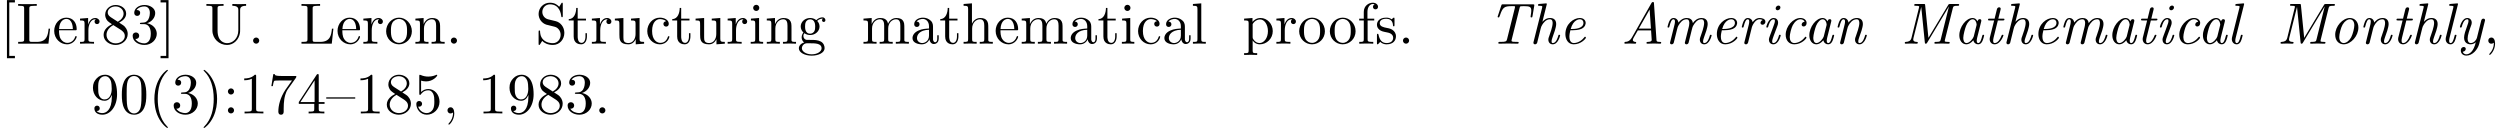 <?xml version='1.0' encoding='ISO-8859-1'?>
<!DOCTYPE svg PUBLIC "-//W3C//DTD SVG 1.1//EN" "http://www.w3.org/Graphics/SVG/1.1/DTD/svg11.dtd">
<!-- This file was generated by dvisvgm 1.2.2 (x86_64-apple-darwin10.8.0) -->
<!-- Sun May 18 13:57:50 2014 -->
<svg height='21.918pt' version='1.1' viewBox='-57.827 -61.862 428.398 21.918' width='428.398pt' xmlns='http://www.w3.org/2000/svg' xmlns:xlink='http://www.w3.org/1999/xlink'>
<defs>
<path d='M3.31 2.4C3.31 2.37 3.31 2.35 3.14 2.18C1.89 0.92 1.57 -0.97 1.57 -2.5C1.57 -4.24 1.95 -5.98 3.18 -7.23C3.31 -7.35 3.31 -7.37 3.31 -7.4C3.31 -7.47 3.27 -7.5 3.21 -7.5C3.11 -7.5 2.21 -6.82 1.62 -5.55C1.11 -4.45 0.99 -3.34 0.99 -2.5C0.99 -1.72 1.1 -0.51 1.65 0.62C2.25 1.85 3.11 2.5 3.21 2.5C3.27 2.5 3.31 2.47 3.31 2.4Z' id='g0-40'/>
<path d='M2.89 -2.5C2.89 -3.28 2.78 -4.49 2.23 -5.62C1.63 -6.85 0.77 -7.5 0.67 -7.5C0.61 -7.5 0.57 -7.46 0.57 -7.4C0.57 -7.37 0.57 -7.35 0.76 -7.17C1.74 -6.18 2.31 -4.59 2.31 -2.5C2.31 -0.79 1.94 0.97 0.7 2.23C0.57 2.35 0.57 2.37 0.57 2.4C0.57 2.46 0.61 2.5 0.67 2.5C0.77 2.5 1.67 1.82 2.26 0.55C2.77 -0.55 2.89 -1.66 2.89 -2.5Z' id='g0-41'/>
<path d='M2.03 -0.01C2.03 -0.65 1.79 -1.06 1.39 -1.06C1.04 -1.06 0.86 -0.79 0.86 -0.53S1.03 0 1.39 0C1.55 0 1.67 -0.06 1.77 -0.14L1.79 -0.16C1.8 -0.16 1.81 -0.15 1.81 -0.01C1.81 0.63 1.53 1.24 1.09 1.71C1.03 1.77 1.02 1.78 1.02 1.82C1.02 1.89 1.07 1.93 1.12 1.93C1.24 1.93 2.03 1.14 2.03 -0.01Z' id='g0-44'/>
<path d='M1.92 -0.53C1.92 -0.82 1.68 -1.06 1.39 -1.06S0.86 -0.82 0.86 -0.53S1.1 0 1.39 0S1.92 -0.24 1.92 -0.53Z' id='g0-46'/>
<path d='M4.6 -3.2C4.6 -4 4.55 -4.8 4.2 -5.54C3.74 -6.5 2.92 -6.66 2.5 -6.66C1.9 -6.66 1.17 -6.4 0.76 -5.47C0.44 -4.78 0.39 -4 0.39 -3.2C0.39 -2.45 0.43 -1.55 0.84 -0.79C1.27 0.02 2 0.22 2.49 0.22C3.03 0.22 3.79 0.01 4.23 -0.94C4.55 -1.63 4.6 -2.41 4.6 -3.2ZM2.49 0C2.1 0 1.51 -0.25 1.33 -1.21C1.22 -1.81 1.22 -2.73 1.22 -3.32C1.22 -3.96 1.22 -4.62 1.3 -5.16C1.49 -6.35 2.24 -6.44 2.49 -6.44C2.82 -6.44 3.48 -6.26 3.67 -5.27C3.77 -4.71 3.77 -3.95 3.77 -3.32C3.77 -2.57 3.77 -1.89 3.66 -1.25C3.51 -0.3 2.94 0 2.49 0Z' id='g0-48'/>
<path d='M2.94 -6.4C2.94 -6.64 2.94 -6.66 2.71 -6.66C2.09 -6.02 1.21 -6.02 0.89 -6.02V-5.71C1.09 -5.71 1.68 -5.71 2.2 -5.97V-0.79C2.2 -0.43 2.17 -0.31 1.27 -0.31H0.95V0C1.3 -0.03 2.17 -0.03 2.57 -0.03S3.84 -0.03 4.19 0V-0.31H3.87C2.97 -0.31 2.94 -0.42 2.94 -0.79V-6.4Z' id='g0-49'/>
<path d='M2.9 -3.52C3.72 -3.79 4.3 -4.49 4.3 -5.28C4.3 -6.1 3.42 -6.66 2.46 -6.66C1.45 -6.66 0.69 -6.06 0.69 -5.3C0.69 -4.97 0.91 -4.78 1.2 -4.78C1.51 -4.78 1.71 -5 1.71 -5.29C1.71 -5.79 1.24 -5.79 1.09 -5.79C1.4 -6.28 2.06 -6.41 2.42 -6.41C2.83 -6.41 3.38 -6.19 3.38 -5.29C3.38 -5.17 3.36 -4.59 3.1 -4.15C2.8 -3.67 2.46 -3.64 2.21 -3.63C2.13 -3.62 1.89 -3.6 1.82 -3.6C1.74 -3.59 1.67 -3.58 1.67 -3.48C1.67 -3.37 1.74 -3.37 1.91 -3.37H2.35C3.17 -3.37 3.54 -2.69 3.54 -1.71C3.54 -0.35 2.85 -0.06 2.41 -0.06C1.98 -0.06 1.23 -0.23 0.88 -0.82C1.23 -0.77 1.54 -0.99 1.54 -1.37C1.54 -1.73 1.27 -1.93 0.98 -1.93C0.74 -1.93 0.42 -1.79 0.42 -1.35C0.42 -0.44 1.35 0.22 2.44 0.22C3.66 0.22 4.57 -0.69 4.57 -1.71C4.57 -2.53 3.94 -3.31 2.9 -3.52Z' id='g0-51'/>
<path d='M2.94 -1.65V-0.78C2.94 -0.42 2.92 -0.31 2.18 -0.31H1.97V0C2.38 -0.03 2.9 -0.03 3.32 -0.03S4.27 -0.03 4.68 0V-0.31H4.47C3.73 -0.31 3.71 -0.42 3.71 -0.78V-1.65H4.71V-1.96H3.71V-6.51C3.71 -6.71 3.71 -6.77 3.55 -6.77C3.46 -6.77 3.43 -6.77 3.35 -6.65L0.28 -1.96V-1.65H2.94ZM3 -1.96H0.56L3 -5.69V-1.96Z' id='g0-52'/>
<path d='M4.49 -2.01C4.49 -3.2 3.67 -4.2 2.59 -4.2C2.11 -4.2 1.68 -4.04 1.32 -3.69V-5.64C1.52 -5.58 1.85 -5.51 2.17 -5.51C3.4 -5.51 4.1 -6.42 4.1 -6.55C4.1 -6.61 4.07 -6.66 4 -6.66C3.99 -6.66 3.97 -6.66 3.92 -6.63C3.72 -6.54 3.23 -6.34 2.56 -6.34C2.16 -6.34 1.7 -6.41 1.23 -6.62C1.15 -6.65 1.13 -6.65 1.11 -6.65C1.01 -6.65 1.01 -6.57 1.01 -6.41V-3.45C1.01 -3.27 1.01 -3.19 1.15 -3.19C1.22 -3.19 1.24 -3.22 1.28 -3.28C1.39 -3.44 1.76 -3.98 2.57 -3.98C3.09 -3.98 3.34 -3.52 3.42 -3.34C3.58 -2.97 3.6 -2.58 3.6 -2.08C3.6 -1.73 3.6 -1.13 3.36 -0.71C3.12 -0.32 2.75 -0.06 2.29 -0.06C1.56 -0.06 0.99 -0.59 0.82 -1.18C0.85 -1.17 0.88 -1.16 0.99 -1.16C1.32 -1.16 1.49 -1.41 1.49 -1.65S1.32 -2.14 0.99 -2.14C0.85 -2.14 0.5 -2.07 0.5 -1.61C0.5 -0.75 1.19 0.22 2.31 0.22C3.47 0.22 4.49 -0.74 4.49 -2.01Z' id='g0-53'/>
<path d='M4.76 -6.09C4.85 -6.21 4.85 -6.23 4.85 -6.44H2.42C1.2 -6.44 1.18 -6.57 1.14 -6.76H0.89L0.56 -4.7H0.81C0.84 -4.86 0.93 -5.49 1.06 -5.61C1.13 -5.67 1.91 -5.67 2.04 -5.67H4.11C4 -5.51 3.21 -4.42 2.99 -4.09C2.09 -2.74 1.76 -1.35 1.76 -0.33C1.76 -0.23 1.76 0.22 2.22 0.22S2.68 -0.23 2.68 -0.33V-0.84C2.68 -1.39 2.71 -1.94 2.79 -2.48C2.83 -2.71 2.97 -3.57 3.41 -4.19L4.76 -6.09Z' id='g0-55'/>
<path d='M1.63 -4.57C1.17 -4.87 1.13 -5.21 1.13 -5.38C1.13 -5.99 1.78 -6.41 2.49 -6.41C3.22 -6.41 3.86 -5.89 3.86 -5.17C3.86 -4.6 3.47 -4.12 2.87 -3.77L1.63 -4.57ZM3.09 -3.62C3.81 -3.99 4.3 -4.51 4.3 -5.17C4.3 -6.09 3.41 -6.66 2.5 -6.66C1.5 -6.66 0.69 -5.92 0.69 -4.99C0.69 -4.81 0.71 -4.36 1.13 -3.89C1.24 -3.77 1.61 -3.52 1.86 -3.35C1.28 -3.06 0.42 -2.5 0.42 -1.51C0.42 -0.45 1.44 0.22 2.49 0.22C3.62 0.22 4.57 -0.61 4.57 -1.68C4.57 -2.04 4.46 -2.49 4.08 -2.91C3.89 -3.12 3.73 -3.22 3.09 -3.62ZM2.09 -3.2L3.32 -2.42C3.6 -2.23 4.07 -1.93 4.07 -1.32C4.07 -0.58 3.32 -0.06 2.5 -0.06C1.64 -0.06 0.92 -0.68 0.92 -1.51C0.92 -2.09 1.24 -2.73 2.09 -3.2Z' id='g0-56'/>
<path d='M3.67 -3.18V-2.86C3.67 -0.52 2.63 -0.06 2.05 -0.06C1.88 -0.06 1.34 -0.08 1.07 -0.42C1.51 -0.42 1.59 -0.71 1.59 -0.88C1.59 -1.19 1.35 -1.34 1.13 -1.34C0.97 -1.34 0.67 -1.25 0.67 -0.86C0.67 -0.19 1.21 0.22 2.06 0.22C3.35 0.22 4.57 -1.14 4.57 -3.29C4.57 -5.98 3.42 -6.66 2.53 -6.66C1.98 -6.66 1.49 -6.48 1.06 -6.03C0.65 -5.58 0.42 -5.16 0.42 -4.41C0.42 -3.16 1.3 -2.18 2.42 -2.18C3.03 -2.18 3.44 -2.6 3.67 -3.18ZM2.43 -2.41C2.27 -2.41 1.81 -2.41 1.5 -3.04C1.32 -3.41 1.32 -3.91 1.32 -4.4C1.32 -4.94 1.32 -5.41 1.53 -5.78C1.8 -6.28 2.18 -6.41 2.53 -6.41C2.99 -6.41 3.32 -6.07 3.49 -5.62C3.61 -5.3 3.65 -4.67 3.65 -4.21C3.65 -3.38 3.31 -2.41 2.43 -2.41Z' id='g0-57'/>
<path d='M1.92 -3.78C1.92 -4.07 1.68 -4.31 1.39 -4.31S0.86 -4.07 0.86 -3.78S1.1 -3.25 1.39 -3.25S1.92 -3.49 1.92 -3.78ZM1.92 -0.53C1.92 -0.82 1.68 -1.06 1.39 -1.06S0.86 -0.82 0.86 -0.53S1.1 0 1.39 0S1.92 -0.24 1.92 -0.53Z' id='g0-58'/>
<path d='M5.82 -2.58H5.57C5.46 -1.56 5.32 -0.31 3.56 -0.31H2.74C2.27 -0.31 2.25 -0.38 2.25 -0.71V-6.04C2.25 -6.38 2.25 -6.52 3.2 -6.52H3.53V-6.83C3.17 -6.8 2.26 -6.8 1.85 -6.8C1.46 -6.8 0.68 -6.8 0.33 -6.83V-6.52H0.57C1.34 -6.52 1.36 -6.41 1.36 -6.05V-0.78C1.36 -0.42 1.34 -0.31 0.57 -0.31H0.33V0H5.54L5.82 -2.58Z' id='g0-76'/>
<path d='M3.49 -3.88L2.21 -4.19C1.59 -4.34 1.2 -4.88 1.2 -5.46C1.2 -6.16 1.74 -6.77 2.52 -6.77C4.19 -6.77 4.41 -5.13 4.47 -4.68C4.48 -4.62 4.48 -4.56 4.59 -4.56C4.72 -4.56 4.72 -4.61 4.72 -4.8V-6.81C4.72 -6.98 4.72 -7.05 4.61 -7.05C4.54 -7.05 4.53 -7.04 4.46 -6.92L4.11 -6.35C3.81 -6.64 3.4 -7.05 2.51 -7.05C1.4 -7.05 0.56 -6.17 0.56 -5.11C0.56 -4.28 1.09 -3.55 1.87 -3.28C1.98 -3.24 2.49 -3.12 3.19 -2.95C3.46 -2.88 3.76 -2.81 4.04 -2.44C4.25 -2.18 4.35 -1.85 4.35 -1.52C4.35 -0.81 3.85 -0.09 3.01 -0.09C2.72 -0.09 1.96 -0.14 1.43 -0.63C0.85 -1.17 0.82 -1.81 0.81 -2.17C0.8 -2.27 0.72 -2.27 0.69 -2.27C0.56 -2.27 0.56 -2.2 0.56 -2.02V-0.02C0.56 0.15 0.56 0.22 0.67 0.22C0.74 0.22 0.75 0.2 0.82 0.09C0.82 0.08 0.85 0.05 1.18 -0.48C1.49 -0.14 2.13 0.22 3.02 0.22C4.19 0.22 4.99 -0.76 4.99 -1.86C4.99 -2.86 4.33 -3.68 3.49 -3.88Z' id='g0-83'/>
<path d='M5.82 -2.31C5.82 -0.89 4.85 -0.09 3.9 -0.09C3.43 -0.09 2.25 -0.34 2.25 -2.24V-6.05C2.25 -6.41 2.27 -6.52 3.04 -6.52H3.28V-6.83C2.93 -6.8 2.19 -6.8 1.81 -6.8S0.68 -6.8 0.33 -6.83V-6.52H0.57C1.34 -6.52 1.36 -6.41 1.36 -6.05V-2.28C1.36 -0.87 2.52 0.22 3.88 0.22C5.03 0.22 5.93 -0.71 6.1 -1.85C6.13 -2.05 6.13 -2.14 6.13 -2.54V-5.74C6.13 -6.07 6.13 -6.52 7.16 -6.52V-6.83C6.8 -6.82 6.32 -6.8 5.98 -6.8C5.63 -6.8 5.15 -6.82 4.79 -6.83V-6.52C5.82 -6.52 5.82 -6.05 5.82 -5.78V-2.31Z' id='g0-85'/>
<path d='M2.55 2.5V2.1H1.58V-7.1H2.55V-7.5H1.18V2.5H2.55Z' id='g0-91'/>
<path d='M1.59 -7.5H0.22V-7.1H1.19V2.1H0.22V2.5H1.59V-7.5Z' id='g0-93'/>
<path d='M3.33 -0.76C3.37 -0.36 3.64 0.06 4.11 0.06C4.32 0.06 4.93 -0.08 4.93 -0.89V-1.45H4.68V-0.89C4.68 -0.31 4.43 -0.25 4.32 -0.25C3.99 -0.25 3.95 -0.7 3.95 -0.75V-2.75C3.95 -3.17 3.95 -3.56 3.59 -3.93C3.2 -4.32 2.7 -4.48 2.22 -4.48C1.4 -4.48 0.71 -4.01 0.71 -3.35C0.71 -3.05 0.91 -2.88 1.17 -2.88C1.45 -2.88 1.63 -3.08 1.63 -3.34C1.63 -3.46 1.58 -3.79 1.12 -3.8C1.39 -4.15 1.88 -4.26 2.2 -4.26C2.69 -4.26 3.26 -3.87 3.26 -2.98V-2.61C2.75 -2.58 2.05 -2.55 1.42 -2.25C0.67 -1.91 0.42 -1.39 0.42 -0.95C0.42 -0.14 1.39 0.11 2.02 0.11C2.68 0.11 3.14 -0.29 3.33 -0.76ZM3.26 -2.4V-1.4C3.26 -0.45 2.54 -0.11 2.09 -0.11C1.6 -0.11 1.19 -0.46 1.19 -0.96C1.19 -1.51 1.61 -2.34 3.26 -2.4Z' id='g0-97'/>
<path d='M1.17 -2.18C1.17 -3.81 1.99 -4.23 2.52 -4.23C2.61 -4.23 3.24 -4.22 3.59 -3.86C3.18 -3.83 3.12 -3.53 3.12 -3.4C3.12 -3.14 3.3 -2.94 3.58 -2.94C3.84 -2.94 4.04 -3.11 4.04 -3.41C4.04 -4.09 3.28 -4.48 2.51 -4.48C1.26 -4.48 0.34 -3.4 0.34 -2.16C0.34 -0.88 1.33 0.11 2.49 0.11C3.83 0.11 4.15 -1.09 4.15 -1.19S4.05 -1.29 4.02 -1.29C3.93 -1.29 3.91 -1.25 3.89 -1.19C3.6 -0.26 2.95 -0.14 2.58 -0.14C2.05 -0.14 1.17 -0.57 1.17 -2.18Z' id='g0-99'/>
<path d='M1.12 -2.52C1.18 -4.01 2.02 -4.26 2.36 -4.26C3.39 -4.26 3.49 -2.91 3.49 -2.52H1.12ZM1.11 -2.31H3.9C4.12 -2.31 4.15 -2.31 4.15 -2.52C4.15 -3.51 3.61 -4.48 2.36 -4.48C1.2 -4.48 0.28 -3.45 0.28 -2.2C0.28 -0.86 1.33 0.11 2.48 0.11C3.7 0.11 4.15 -1 4.15 -1.19C4.15 -1.29 4.07 -1.31 4.02 -1.31C3.93 -1.31 3.91 -1.25 3.89 -1.17C3.54 -0.14 2.64 -0.14 2.54 -0.14C2.04 -0.14 1.64 -0.44 1.41 -0.81C1.11 -1.29 1.11 -1.95 1.11 -2.31Z' id='g0-101'/>
<path d='M1.75 -4.31V-5.47C1.75 -6.35 2.23 -6.83 2.67 -6.83C2.7 -6.83 2.85 -6.83 3 -6.76C2.88 -6.72 2.7 -6.59 2.7 -6.34C2.7 -6.11 2.86 -5.91 3.13 -5.91C3.42 -5.91 3.57 -6.11 3.57 -6.35C3.57 -6.72 3.2 -7.05 2.67 -7.05C1.97 -7.05 1.12 -6.52 1.12 -5.46V-4.31H0.33V-4H1.12V-0.76C1.12 -0.31 1.01 -0.31 0.34 -0.31V0C0.73 -0.01 1.2 -0.03 1.48 -0.03C1.88 -0.03 2.35 -0.03 2.75 0V-0.31H2.54C1.8 -0.31 1.78 -0.42 1.78 -0.78V-4H2.92V-4.31H1.75Z' id='g0-102'/>
<path d='M2.22 -1.72C1.35 -1.72 1.35 -2.72 1.35 -2.95C1.35 -3.22 1.36 -3.54 1.51 -3.79C1.59 -3.91 1.82 -4.19 2.22 -4.19C3.09 -4.19 3.09 -3.19 3.09 -2.96C3.09 -2.69 3.08 -2.37 2.93 -2.12C2.85 -2 2.62 -1.72 2.22 -1.72ZM1.06 -1.33C1.06 -1.37 1.06 -1.6 1.23 -1.8C1.62 -1.52 2.03 -1.49 2.22 -1.49C3.15 -1.49 3.84 -2.18 3.84 -2.95C3.84 -3.32 3.68 -3.69 3.43 -3.92C3.79 -4.26 4.15 -4.31 4.33 -4.31C4.35 -4.31 4.4 -4.31 4.43 -4.3C4.32 -4.26 4.27 -4.15 4.27 -4.03C4.27 -3.86 4.4 -3.74 4.56 -3.74C4.66 -3.74 4.85 -3.81 4.85 -4.04C4.85 -4.21 4.73 -4.53 4.34 -4.53C4.14 -4.53 3.7 -4.47 3.28 -4.06C2.86 -4.39 2.44 -4.42 2.22 -4.42C1.29 -4.42 0.6 -3.73 0.6 -2.96C0.6 -2.52 0.82 -2.14 1.07 -1.93C0.94 -1.78 0.76 -1.45 0.76 -1.1C0.76 -0.79 0.89 -0.41 1.2 -0.21C0.6 -0.04 0.28 0.39 0.28 0.79C0.28 1.51 1.27 2.06 2.49 2.06C3.67 2.06 4.71 1.55 4.71 0.77C4.71 0.42 4.57 -0.09 4.06 -0.37C3.53 -0.65 2.95 -0.65 2.34 -0.65C2.09 -0.65 1.66 -0.65 1.59 -0.66C1.27 -0.7 1.06 -1.01 1.06 -1.33ZM2.5 1.83C1.49 1.83 0.8 1.32 0.8 0.79C0.8 0.33 1.18 -0.04 1.62 -0.07H2.21C3.07 -0.07 4.19 -0.07 4.19 0.79C4.19 1.33 3.48 1.83 2.5 1.83Z' id='g0-103'/>
<path d='M1.1 -0.76C1.1 -0.31 0.99 -0.31 0.32 -0.31V0C0.67 -0.01 1.18 -0.03 1.45 -0.03C1.71 -0.03 2.23 -0.01 2.57 0V-0.31C1.9 -0.31 1.79 -0.31 1.79 -0.76V-2.6C1.79 -3.64 2.5 -4.2 3.14 -4.2C3.77 -4.2 3.88 -3.66 3.88 -3.09V-0.76C3.88 -0.31 3.77 -0.31 3.1 -0.31V0C3.45 -0.01 3.96 -0.03 4.23 -0.03C4.49 -0.03 5.01 -0.01 5.35 0V-0.31C4.83 -0.31 4.58 -0.31 4.57 -0.61V-2.52C4.57 -3.38 4.57 -3.69 4.26 -4.05C4.12 -4.22 3.79 -4.42 3.21 -4.42C2.37 -4.42 1.93 -3.82 1.76 -3.44V-6.94L0.32 -6.83V-6.52C1.02 -6.52 1.1 -6.45 1.1 -5.96V-0.76Z' id='g0-104'/>
<path d='M1.77 -4.42L0.37 -4.31V-4C1.02 -4 1.11 -3.94 1.11 -3.45V-0.76C1.11 -0.31 1 -0.31 0.33 -0.31V0C0.65 -0.01 1.19 -0.03 1.43 -0.03C1.78 -0.03 2.13 -0.01 2.47 0V-0.31C1.81 -0.31 1.77 -0.36 1.77 -0.75V-4.42ZM1.81 -6.16C1.81 -6.48 1.56 -6.69 1.28 -6.69C0.97 -6.69 0.75 -6.42 0.75 -6.16C0.75 -5.89 0.97 -5.63 1.28 -5.63C1.56 -5.63 1.81 -5.84 1.81 -6.16Z' id='g0-105'/>
<path d='M1.77 -6.94L0.33 -6.83V-6.52C1.03 -6.52 1.11 -6.45 1.11 -5.96V-0.76C1.11 -0.31 1 -0.31 0.33 -0.31V0C0.66 -0.01 1.19 -0.03 1.44 -0.03S2.18 -0.01 2.55 0V-0.31C1.88 -0.31 1.77 -0.31 1.77 -0.76V-6.94Z' id='g0-108'/>
<path d='M1.1 -3.44V-0.76C1.1 -0.31 0.99 -0.31 0.32 -0.31V0C0.67 -0.01 1.18 -0.03 1.45 -0.03C1.71 -0.03 2.23 -0.01 2.57 0V-0.31C1.9 -0.31 1.79 -0.31 1.79 -0.76V-2.6C1.79 -3.64 2.5 -4.2 3.14 -4.2C3.77 -4.2 3.88 -3.66 3.88 -3.09V-0.76C3.88 -0.31 3.77 -0.31 3.1 -0.31V0C3.45 -0.01 3.96 -0.03 4.23 -0.03C4.49 -0.03 5.01 -0.01 5.35 0V-0.31C4.68 -0.31 4.57 -0.31 4.57 -0.76V-2.6C4.57 -3.64 5.28 -4.2 5.92 -4.2C6.55 -4.2 6.66 -3.66 6.66 -3.09V-0.76C6.66 -0.31 6.55 -0.31 5.88 -0.31V0C6.23 -0.01 6.74 -0.03 7.01 -0.03C7.27 -0.03 7.79 -0.01 8.13 0V-0.31C7.61 -0.31 7.36 -0.31 7.35 -0.61V-2.52C7.35 -3.38 7.35 -3.69 7.04 -4.05C6.9 -4.22 6.57 -4.42 5.99 -4.42C5.15 -4.42 4.71 -3.82 4.54 -3.44C4.4 -4.31 3.66 -4.42 3.21 -4.42C2.48 -4.42 2.01 -3.99 1.73 -3.37V-4.42L0.32 -4.31V-4C1.02 -4 1.1 -3.93 1.1 -3.44Z' id='g0-109'/>
<path d='M1.1 -3.44V-0.76C1.1 -0.31 0.99 -0.31 0.32 -0.31V0C0.67 -0.01 1.18 -0.03 1.45 -0.03C1.71 -0.03 2.23 -0.01 2.57 0V-0.31C1.9 -0.31 1.79 -0.31 1.79 -0.76V-2.6C1.79 -3.64 2.5 -4.2 3.14 -4.2C3.77 -4.2 3.88 -3.66 3.88 -3.09V-0.76C3.88 -0.31 3.77 -0.31 3.1 -0.31V0C3.45 -0.01 3.96 -0.03 4.23 -0.03C4.49 -0.03 5.01 -0.01 5.35 0V-0.31C4.83 -0.31 4.58 -0.31 4.57 -0.61V-2.52C4.57 -3.38 4.57 -3.69 4.26 -4.05C4.12 -4.22 3.79 -4.42 3.21 -4.42C2.48 -4.42 2.01 -3.99 1.73 -3.37V-4.42L0.32 -4.31V-4C1.02 -4 1.1 -3.93 1.1 -3.44Z' id='g0-110'/>
<path d='M4.71 -2.14C4.71 -3.42 3.71 -4.48 2.5 -4.48C1.25 -4.48 0.28 -3.39 0.28 -2.14C0.28 -0.85 1.32 0.11 2.49 0.11C3.7 0.11 4.71 -0.87 4.71 -2.14ZM2.5 -0.14C2.07 -0.14 1.63 -0.35 1.36 -0.81C1.11 -1.25 1.11 -1.86 1.11 -2.22C1.11 -2.61 1.11 -3.15 1.35 -3.59C1.62 -4.05 2.09 -4.26 2.49 -4.26C2.93 -4.26 3.36 -4.04 3.62 -3.61S3.88 -2.6 3.88 -2.22C3.88 -1.86 3.88 -1.32 3.66 -0.88C3.44 -0.43 3 -0.14 2.5 -0.14Z' id='g0-111'/>
<path d='M1.72 -3.76V-4.42L0.28 -4.31V-4C0.99 -4 1.06 -3.94 1.06 -3.5V1.18C1.06 1.63 0.95 1.63 0.28 1.63V1.94C0.62 1.93 1.14 1.91 1.4 1.91C1.67 1.91 2.18 1.93 2.53 1.94V1.63C1.86 1.63 1.75 1.63 1.75 1.18V-0.5V-0.59C1.8 -0.43 2.22 0.11 2.98 0.11C4.17 0.11 5.21 -0.87 5.21 -2.16C5.21 -3.43 4.24 -4.42 3.12 -4.42C2.34 -4.42 1.92 -3.98 1.72 -3.76ZM1.75 -1.14V-3.37C2.04 -3.88 2.53 -4.17 3.04 -4.17C3.77 -4.17 4.38 -3.29 4.38 -2.16C4.38 -0.95 3.68 -0.11 2.94 -0.11C2.54 -0.11 2.16 -0.31 1.89 -0.72C1.75 -0.93 1.75 -0.94 1.75 -1.14Z' id='g0-112'/>
<path d='M1.67 -3.32V-4.42L0.28 -4.31V-4C0.98 -4 1.06 -3.93 1.06 -3.44V-0.76C1.06 -0.31 0.95 -0.31 0.28 -0.31V0C0.67 -0.01 1.14 -0.03 1.42 -0.03C1.82 -0.03 2.29 -0.03 2.69 0V-0.31H2.48C1.74 -0.31 1.72 -0.42 1.72 -0.78V-2.32C1.72 -3.31 2.14 -4.2 2.9 -4.2C2.97 -4.2 2.99 -4.2 3.01 -4.19C2.98 -4.18 2.78 -4.06 2.78 -3.8C2.78 -3.52 2.99 -3.37 3.21 -3.37C3.39 -3.37 3.64 -3.49 3.64 -3.81S3.33 -4.42 2.9 -4.42C2.17 -4.42 1.81 -3.75 1.67 -3.32Z' id='g0-114'/>
<path d='M2.08 -1.94C2.3 -1.9 3.12 -1.74 3.12 -1.02C3.12 -0.51 2.77 -0.11 1.99 -0.11C1.15 -0.11 0.79 -0.68 0.6 -1.53C0.57 -1.66 0.56 -1.7 0.46 -1.7C0.33 -1.7 0.33 -1.63 0.33 -1.45V-0.13C0.33 0.04 0.33 0.11 0.44 0.11C0.49 0.11 0.5 0.1 0.69 -0.09C0.71 -0.11 0.71 -0.13 0.89 -0.32C1.33 0.1 1.78 0.11 1.99 0.11C3.14 0.11 3.6 -0.56 3.6 -1.28C3.6 -1.81 3.3 -2.11 3.18 -2.23C2.85 -2.55 2.46 -2.63 2.04 -2.71C1.48 -2.82 0.81 -2.95 0.81 -3.53C0.81 -3.88 1.07 -4.29 1.93 -4.29C3.03 -4.29 3.08 -3.39 3.1 -3.08C3.11 -2.99 3.2 -2.99 3.22 -2.99C3.35 -2.99 3.35 -3.04 3.35 -3.23V-4.24C3.35 -4.41 3.35 -4.48 3.24 -4.48C3.19 -4.48 3.17 -4.48 3.04 -4.36C3.01 -4.32 2.91 -4.23 2.87 -4.2C2.49 -4.48 2.08 -4.48 1.93 -4.48C0.71 -4.48 0.33 -3.81 0.33 -3.25C0.33 -2.9 0.49 -2.62 0.76 -2.4C1.08 -2.14 1.36 -2.08 2.08 -1.94Z' id='g0-115'/>
<path d='M1.73 -4H3.16V-4.31H1.73V-6.15H1.48C1.47 -5.33 1.17 -4.26 0.19 -4.22V-4H1.04V-1.24C1.04 -0.01 1.97 0.11 2.33 0.11C3.04 0.11 3.32 -0.6 3.32 -1.24V-1.81H3.07V-1.26C3.07 -0.52 2.77 -0.14 2.4 -0.14C1.73 -0.14 1.73 -1.05 1.73 -1.22V-4Z' id='g0-116'/>
<path d='M3.91 -0.79V0.11L5.35 0V-0.31C4.65 -0.31 4.57 -0.38 4.57 -0.87V-4.42L3.1 -4.31V-4C3.8 -4 3.88 -3.93 3.88 -3.44V-1.66C3.88 -0.79 3.4 -0.11 2.67 -0.11C1.83 -0.11 1.79 -0.58 1.79 -1.1V-4.42L0.32 -4.31V-4C1.1 -4 1.1 -3.97 1.1 -3.08V-1.58C1.1 -0.8 1.1 0.11 2.62 0.11C3.18 0.11 3.62 -0.17 3.91 -0.79Z' id='g0-117'/>
<path d='M4.99 -2.55V-2.77H0V-2.55H4.99Z' id='g0-123'/>
<path d='M1.92 -1.13C1.49 -0.37 1.06 -0.33 0.71 -0.31C0.6 -0.3 0.59 -0.13 0.59 -0.12C0.59 -0.09 0.6 0 0.71 0C0.96 0 1.25 -0.03 1.51 -0.03C1.82 -0.03 2.14 0 2.44 0C2.49 0 2.62 0 2.62 -0.19C2.62 -0.3 2.54 -0.3 2.46 -0.31C2.4 -0.32 2.04 -0.34 2.04 -0.65C2.04 -0.74 2.09 -0.86 2.18 -1.03L2.9 -2.29H5.18L5.29 -0.63C5.29 -0.43 5.05 -0.31 4.62 -0.31C4.51 -0.31 4.39 -0.31 4.39 -0.12C4.39 0 4.51 0 4.54 0C4.91 0 5.31 -0.03 5.69 -0.03C6.04 -0.03 6.4 0 6.74 0C6.8 0 6.92 0 6.92 -0.18C6.92 -0.31 6.84 -0.31 6.68 -0.31C6.16 -0.31 6.13 -0.39 6.11 -0.65L5.68 -6.91C5.67 -7.13 5.66 -7.16 5.5 -7.16S5.3 -7.09 5.24 -6.98L1.92 -1.13ZM4.93 -5.87L5.16 -2.6H3.07L4.93 -5.87Z' id='g1-65'/>
<path d='M8.93 -6.12C9.01 -6.44 9.09 -6.52 9.72 -6.52C9.93 -6.52 10.02 -6.52 10.02 -6.7C10.02 -6.83 9.94 -6.83 9.77 -6.83H8.49C8.27 -6.83 8.24 -6.83 8.13 -6.65L4.73 -1L4.17 -6.61C4.15 -6.83 4.13 -6.83 3.89 -6.83H2.56C2.4 -6.83 2.29 -6.83 2.29 -6.64C2.29 -6.52 2.37 -6.52 2.56 -6.52C2.87 -6.52 3.14 -6.52 3.14 -6.35C3.14 -6.32 3.14 -6.3 3.1 -6.16L1.82 -1.01C1.68 -0.45 1.3 -0.33 0.85 -0.31C0.77 -0.31 0.66 -0.3 0.66 -0.12C0.66 -0.03 0.72 0 0.79 0C1.09 0 1.43 -0.03 1.74 -0.03C2.06 -0.03 2.41 0 2.72 0C2.78 0 2.9 0 2.9 -0.18C2.9 -0.3 2.83 -0.31 2.71 -0.31C2.14 -0.33 2.12 -0.59 2.12 -0.74C2.12 -0.77 2.12 -0.83 2.16 -0.99L3.49 -6.3H3.5L4.11 -0.24C4.13 -0.07 4.13 0 4.28 0C4.41 0 4.46 -0.07 4.52 -0.18L8.25 -6.39H8.26L6.85 -0.73C6.77 -0.39 6.71 -0.31 6.03 -0.31C5.87 -0.31 5.76 -0.31 5.76 -0.12C5.76 0 5.87 0 5.9 0C6.27 0 6.66 -0.03 7.04 -0.03S7.83 0 8.2 0C8.27 0 8.39 0 8.39 -0.18C8.39 -0.31 8.32 -0.31 8.12 -0.31C7.54 -0.31 7.54 -0.39 7.54 -0.48C7.54 -0.49 7.54 -0.56 7.58 -0.71L8.93 -6.12Z' id='g1-77'/>
<path d='M5.52 -6.11C5.59 -6.41 5.67 -6.43 5.75 -6.44C5.83 -6.46 6.1 -6.46 6.27 -6.46C7.31 -6.46 7.54 -6.32 7.54 -5.7C7.54 -5.58 7.54 -5.39 7.44 -4.8C7.42 -4.69 7.42 -4.67 7.42 -4.65C7.42 -4.52 7.52 -4.52 7.57 -4.52C7.7 -4.52 7.72 -4.55 7.75 -4.73L8.05 -6.52C8.06 -6.56 8.06 -6.61 8.06 -6.65C8.06 -6.77 7.97 -6.77 7.81 -6.77H2.68C2.48 -6.77 2.45 -6.77 2.39 -6.59L1.8 -4.8C1.75 -4.67 1.75 -4.65 1.75 -4.63C1.75 -4.52 1.87 -4.52 1.9 -4.52C1.94 -4.52 1.98 -4.52 2.01 -4.55C2.03 -4.57 2.04 -4.58 2.14 -4.84C2.61 -6.25 2.89 -6.46 4.18 -6.46H4.52C4.75 -6.46 4.75 -6.42 4.75 -6.35S4.73 -6.19 4.71 -6.13L3.37 -0.76C3.28 -0.41 3.19 -0.31 2.31 -0.31H2.15C1.98 -0.31 1.87 -0.31 1.87 -0.12C1.87 0 1.99 0 2.04 0C2.55 0 3.08 -0.03 3.59 -0.03C4.11 -0.03 4.65 0 5.16 0C5.25 0 5.37 0 5.37 -0.2C5.37 -0.31 5.27 -0.31 5.12 -0.31H4.97C4.81 -0.31 4.5 -0.33 4.47 -0.33C4.19 -0.36 4.14 -0.4 4.14 -0.54C4.14 -0.57 4.14 -0.59 4.18 -0.73L5.52 -6.11Z' id='g1-84'/>
<path d='M3.49 -0.59C3.6 -0.1 3.97 0.11 4.32 0.11C4.69 0.11 4.9 -0.14 5.05 -0.45C5.23 -0.83 5.35 -1.41 5.35 -1.43C5.35 -1.53 5.27 -1.53 5.2 -1.53C5.08 -1.53 5.07 -1.52 5.01 -1.3C4.87 -0.74 4.68 -0.11 4.34 -0.11C4.08 -0.11 4.08 -0.38 4.08 -0.52C4.08 -0.59 4.08 -0.75 4.15 -1.03L4.83 -3.75C4.87 -3.89 4.87 -3.91 4.87 -3.96C4.87 -4.17 4.7 -4.22 4.6 -4.22C4.28 -4.22 4.21 -3.88 4.2 -3.83C4.01 -4.26 3.69 -4.42 3.37 -4.42C2.26 -4.42 1.08 -2.9 1.08 -1.44C1.08 -0.59 1.54 0.11 2.29 0.11C2.65 0.11 3.09 -0.1 3.49 -0.59ZM4.03 -3.13L3.56 -1.24C3.48 -0.92 2.86 -0.11 2.31 -0.11C1.84 -0.11 1.76 -0.7 1.76 -1C1.76 -1.5 2.07 -2.67 2.25 -3.09C2.5 -3.7 2.96 -4.2 3.37 -4.2C3.81 -4.2 4.06 -3.68 4.06 -3.26C4.06 -3.24 4.05 -3.19 4.03 -3.13Z' id='g1-97'/>
<path d='M4.35 -3.77C3.85 -3.71 3.85 -3.3 3.85 -3.28C3.85 -3.12 3.96 -2.96 4.19 -2.96C4.46 -2.96 4.7 -3.18 4.7 -3.56C4.7 -4.05 4.27 -4.42 3.63 -4.42C2.39 -4.42 1.1 -3 1.1 -1.54C1.1 -0.55 1.69 0.11 2.57 0.11C3.85 0.11 4.68 -0.89 4.68 -1.04C4.68 -1.09 4.6 -1.2 4.52 -1.2C4.48 -1.2 4.47 -1.19 4.39 -1.09C3.65 -0.15 2.76 -0.11 2.59 -0.11C2.05 -0.11 1.8 -0.56 1.8 -1.14C1.8 -1.67 2.07 -2.72 2.33 -3.2C2.69 -3.85 3.19 -4.2 3.64 -4.2C3.75 -4.2 4.2 -4.18 4.35 -3.77Z' id='g1-99'/>
<path d='M2.39 -2.31C2.69 -2.31 3.36 -2.34 3.84 -2.53C4.63 -2.85 4.63 -3.5 4.63 -3.57C4.63 -4.03 4.26 -4.42 3.62 -4.42C2.57 -4.42 1.14 -3.41 1.14 -1.64C1.14 -0.74 1.62 0.11 2.57 0.11C3.85 0.11 4.68 -0.89 4.68 -1.04C4.68 -1.09 4.6 -1.2 4.52 -1.2C4.48 -1.2 4.47 -1.19 4.39 -1.09C3.65 -0.15 2.76 -0.11 2.59 -0.11C1.94 -0.11 1.83 -0.82 1.83 -1.21C1.83 -1.59 1.93 -2.04 2 -2.31H2.39ZM2.06 -2.53C2.49 -4.17 3.52 -4.2 3.62 -4.2C4.02 -4.2 4.25 -3.93 4.25 -3.59C4.25 -2.53 2.6 -2.53 2.27 -2.53H2.06Z' id='g1-101'/>
<path d='M3.03 -6.69C3.04 -6.72 3.06 -6.8 3.06 -6.82C3.06 -6.91 3 -6.94 2.92 -6.94C2.89 -6.94 2.79 -6.93 2.76 -6.92L1.77 -6.84C1.65 -6.83 1.54 -6.82 1.54 -6.63C1.54 -6.52 1.64 -6.52 1.78 -6.52C2.26 -6.52 2.28 -6.45 2.28 -6.35C2.28 -6.32 2.25 -6.19 2.25 -6.18L0.77 -0.28C0.76 -0.26 0.75 -0.17 0.75 -0.15C0.75 -0.04 0.84 0.11 1.03 0.11C1.24 0.11 1.37 -0.06 1.4 -0.17C1.44 -0.32 1.76 -1.62 1.83 -1.9C1.88 -2.12 1.94 -2.33 1.99 -2.55C2.08 -2.91 2.09 -2.93 2.27 -3.25C2.47 -3.57 2.9 -4.2 3.6 -4.2C4.04 -4.2 4.06 -3.75 4.06 -3.54C4.06 -2.92 3.62 -1.73 3.48 -1.33C3.35 -0.99 3.32 -0.9 3.32 -0.69C3.32 -0.25 3.6 0.11 4.08 0.11C5.01 0.11 5.35 -1.38 5.35 -1.43C5.35 -1.53 5.27 -1.53 5.2 -1.53C5.07 -1.53 5.07 -1.51 5.03 -1.36C4.95 -1.09 4.68 -0.11 4.1 -0.11C3.89 -0.11 3.88 -0.26 3.88 -0.4C3.88 -0.65 3.98 -0.91 4.06 -1.15C4.26 -1.68 4.67 -2.8 4.67 -3.38C4.67 -4.2 4.12 -4.42 3.63 -4.42C2.96 -4.42 2.61 -4.07 2.3 -3.77L3.03 -6.69Z' id='g1-104'/>
<path d='M3.31 -1.43C3.31 -1.53 3.23 -1.53 3.16 -1.53C3.03 -1.53 3.03 -1.51 2.99 -1.36C2.91 -1.07 2.64 -0.11 2.06 -0.11C1.98 -0.11 1.84 -0.12 1.84 -0.39C1.84 -0.65 1.97 -0.98 2.1 -1.35L2.74 -3.06C2.84 -3.35 2.86 -3.43 2.86 -3.62C2.86 -4.17 2.48 -4.42 2.11 -4.42C1.17 -4.42 0.83 -2.93 0.83 -2.88C0.83 -2.78 0.93 -2.78 0.98 -2.78C1.11 -2.78 1.12 -2.8 1.16 -2.94C1.25 -3.27 1.51 -4.2 2.09 -4.2C2.2 -4.2 2.31 -4.15 2.31 -3.92C2.31 -3.68 2.2 -3.39 2.13 -3.2L1.83 -2.37C1.7 -2.04 1.58 -1.71 1.46 -1.38C1.32 -1 1.28 -0.89 1.28 -0.69C1.28 -0.3 1.52 0.11 2.04 0.11C2.98 0.11 3.31 -1.39 3.31 -1.43ZM3.26 -6.23C3.26 -6.48 3.06 -6.56 2.92 -6.56C2.71 -6.56 2.44 -6.36 2.44 -6.08C2.44 -5.83 2.64 -5.75 2.78 -5.75C2.98 -5.75 3.26 -5.94 3.26 -6.23Z' id='g1-105'/>
<path d='M3.03 -6.69C3.04 -6.72 3.06 -6.8 3.06 -6.82C3.06 -6.91 3 -6.94 2.92 -6.94C2.89 -6.94 2.79 -6.93 2.76 -6.92L1.77 -6.84C1.65 -6.83 1.54 -6.82 1.54 -6.63C1.54 -6.52 1.64 -6.52 1.78 -6.52C2.26 -6.52 2.28 -6.45 2.28 -6.35C2.28 -6.32 2.25 -6.19 2.25 -6.18L1 -1.18C0.99 -1.14 0.94 -0.94 0.94 -0.79C0.94 -0.26 1.3 0.11 1.78 0.11C2.16 0.11 2.36 -0.16 2.49 -0.41C2.66 -0.76 2.8 -1.4 2.8 -1.43C2.8 -1.53 2.72 -1.53 2.65 -1.53C2.6 -1.53 2.54 -1.53 2.51 -1.48L2.44 -1.23C2.27 -0.53 2.08 -0.11 1.8 -0.11C1.54 -0.11 1.54 -0.38 1.54 -0.52C1.54 -0.59 1.54 -0.74 1.6 -0.98L3.03 -6.69Z' id='g1-108'/>
<path d='M2.3 -1.75C2.35 -1.97 2.41 -2.18 2.46 -2.4C2.59 -2.89 2.59 -2.91 2.71 -3.12C3 -3.62 3.43 -4.2 4.12 -4.2C4.58 -4.2 4.58 -3.69 4.58 -3.54C4.58 -3.27 4.51 -2.98 4.49 -2.89L3.84 -0.29C3.82 -0.23 3.81 -0.18 3.81 -0.15C3.81 -0.04 3.89 0.11 4.09 0.11C4.21 0.11 4.38 0.04 4.45 -0.15L4.85 -1.75C4.9 -1.97 4.96 -2.18 5.01 -2.4C5.14 -2.89 5.14 -2.91 5.26 -3.12C5.55 -3.62 5.98 -4.2 6.67 -4.2C7.13 -4.2 7.13 -3.69 7.13 -3.54C7.13 -2.92 6.69 -1.73 6.55 -1.33C6.42 -0.99 6.39 -0.9 6.39 -0.69C6.39 -0.25 6.67 0.11 7.15 0.11C8.08 0.11 8.42 -1.38 8.42 -1.43C8.42 -1.53 8.34 -1.53 8.27 -1.53C8.14 -1.53 8.14 -1.51 8.1 -1.36C8.02 -1.09 7.75 -0.11 7.17 -0.11C6.96 -0.11 6.95 -0.26 6.95 -0.4C6.95 -0.65 7.05 -0.91 7.13 -1.15C7.33 -1.68 7.74 -2.8 7.74 -3.38C7.74 -4.22 7.16 -4.42 6.69 -4.42C5.99 -4.42 5.49 -3.98 5.19 -3.54C5.11 -4.23 4.59 -4.42 4.14 -4.42C3.54 -4.42 3.05 -4.09 2.71 -3.63C2.64 -4.12 2.3 -4.42 1.87 -4.42C1.51 -4.42 1.31 -4.19 1.15 -3.89C0.96 -3.49 0.83 -2.9 0.83 -2.88C0.83 -2.78 0.93 -2.78 0.98 -2.78C1.11 -2.78 1.12 -2.79 1.17 -3.01C1.35 -3.71 1.54 -4.2 1.85 -4.2C2.11 -4.2 2.11 -3.91 2.11 -3.8C2.11 -3.64 2.08 -3.45 2.04 -3.29L1.29 -0.29C1.27 -0.23 1.26 -0.18 1.26 -0.15C1.26 -0.04 1.34 0.11 1.54 0.11C1.66 0.11 1.83 0.04 1.9 -0.15L2.3 -1.75Z' id='g1-109'/>
<path d='M2.3 -1.75C2.35 -1.97 2.41 -2.18 2.46 -2.4C2.59 -2.91 2.59 -2.92 2.76 -3.21C2.9 -3.45 3.35 -4.2 4.11 -4.2C4.55 -4.2 4.57 -3.75 4.57 -3.54C4.57 -2.92 4.13 -1.73 3.99 -1.33C3.86 -0.99 3.83 -0.9 3.83 -0.69C3.83 -0.25 4.11 0.11 4.59 0.11C5.52 0.11 5.86 -1.38 5.86 -1.43C5.86 -1.53 5.78 -1.53 5.71 -1.53C5.58 -1.53 5.58 -1.51 5.54 -1.36C5.46 -1.09 5.19 -0.11 4.61 -0.11C4.4 -0.11 4.39 -0.26 4.39 -0.4C4.39 -0.65 4.49 -0.91 4.57 -1.15C4.77 -1.68 5.18 -2.8 5.18 -3.38C5.18 -4.2 4.63 -4.42 4.14 -4.42C3.32 -4.42 2.84 -3.82 2.71 -3.63C2.64 -4.12 2.3 -4.42 1.87 -4.42C1.51 -4.42 1.31 -4.19 1.15 -3.89C0.96 -3.49 0.83 -2.9 0.83 -2.88C0.83 -2.78 0.93 -2.78 0.98 -2.78C1.11 -2.78 1.12 -2.79 1.17 -3.01C1.35 -3.71 1.54 -4.2 1.85 -4.2C2.11 -4.2 2.11 -3.91 2.11 -3.8C2.11 -3.64 2.08 -3.45 2.04 -3.29L1.29 -0.29C1.27 -0.23 1.26 -0.18 1.26 -0.15C1.26 -0.04 1.34 0.11 1.54 0.11C1.66 0.11 1.83 0.04 1.9 -0.15L2.3 -1.75Z' id='g1-110'/>
<path d='M5.09 -2.78C5.09 -3.73 4.5 -4.42 3.63 -4.42C2.39 -4.42 1.1 -3 1.1 -1.54C1.1 -0.51 1.73 0.11 2.56 0.11C3.8 0.11 5.09 -1.31 5.09 -2.78ZM2.56 -0.11C2.17 -0.11 1.8 -0.42 1.8 -1.14C1.8 -1.64 2.06 -2.75 2.38 -3.29C2.75 -3.9 3.23 -4.2 3.62 -4.2C4.11 -4.2 4.39 -3.76 4.39 -3.17C4.39 -2.74 4.17 -1.71 3.85 -1.11C3.56 -0.56 3.05 -0.11 2.56 -0.11Z' id='g1-111'/>
<path d='M2.58 -2.88C2.59 -2.91 3.04 -4.2 3.9 -4.2C3.95 -4.2 4.23 -4.2 4.43 -4.06C4.08 -3.95 4.05 -3.63 4.05 -3.58C4.05 -3.45 4.14 -3.26 4.4 -3.26C4.58 -3.26 4.89 -3.4 4.89 -3.79C4.89 -4.31 4.24 -4.42 3.91 -4.42C3.22 -4.42 2.86 -3.92 2.7 -3.7C2.59 -4.23 2.2 -4.42 1.87 -4.42C1.51 -4.42 1.31 -4.19 1.15 -3.89C0.96 -3.49 0.83 -2.9 0.83 -2.88C0.83 -2.78 0.93 -2.78 0.98 -2.78C1.11 -2.78 1.12 -2.79 1.17 -3.01C1.35 -3.71 1.54 -4.2 1.85 -4.2C2.11 -4.2 2.11 -3.91 2.11 -3.8C2.11 -3.64 2.08 -3.45 2.04 -3.29L1.29 -0.29C1.27 -0.23 1.26 -0.18 1.26 -0.15C1.26 -0.04 1.34 0.11 1.54 0.11C1.84 0.11 1.91 -0.18 1.93 -0.26L2.58 -2.88Z' id='g1-114'/>
<path d='M2.6 -4H3.45C3.62 -4 3.73 -4 3.73 -4.19C3.73 -4.31 3.64 -4.31 3.48 -4.31H2.68L3.05 -5.79C3.09 -5.93 3.09 -5.95 3.09 -6C3.09 -6.21 2.92 -6.26 2.82 -6.26C2.57 -6.26 2.47 -6.05 2.43 -5.9L2.04 -4.31H1.19C1.02 -4.31 0.91 -4.31 0.91 -4.12C0.91 -4 1 -4 1.16 -4H1.96L1.24 -1.13C1.23 -1.09 1.19 -0.93 1.19 -0.79C1.19 -0.29 1.52 0.11 2.04 0.11C3.05 0.11 3.56 -1.38 3.56 -1.43C3.56 -1.53 3.48 -1.53 3.41 -1.53C3.29 -1.53 3.29 -1.52 3.21 -1.34C3.03 -0.86 2.63 -0.11 2.06 -0.11C1.79 -0.11 1.79 -0.36 1.79 -0.52C1.79 -0.59 1.79 -0.75 1.86 -1.03L2.6 -4Z' id='g1-116'/>
<path d='M3.57 -0.26C3.19 1.39 2.45 1.83 1.95 1.83C1.47 1.83 1.33 1.45 1.33 1.4C1.33 1.39 1.34 1.38 1.41 1.37C1.72 1.32 1.84 1.05 1.84 0.89C1.84 0.68 1.68 0.57 1.5 0.57C1.38 0.57 0.99 0.63 0.99 1.19C0.99 1.71 1.4 2.05 1.95 2.05C2.99 2.05 3.9 1.02 4.15 0.03L5.13 -3.91C5.14 -3.97 5.16 -4.02 5.16 -4.05C5.16 -4.16 5.08 -4.31 4.88 -4.31C4.58 -4.31 4.51 -4.02 4.49 -3.94L3.76 -1C3.69 -0.71 3.29 -0.11 2.7 -0.11C2.25 -0.11 2.16 -0.55 2.16 -0.88C2.16 -1.49 2.49 -2.39 2.74 -3.07C2.82 -3.28 2.87 -3.42 2.87 -3.61C2.87 -4.11 2.54 -4.42 2.11 -4.42C1.18 -4.42 0.83 -2.94 0.83 -2.88C0.83 -2.78 0.93 -2.78 0.98 -2.78C1.11 -2.78 1.12 -2.8 1.16 -2.94C1.24 -3.25 1.51 -4.2 2.09 -4.2C2.2 -4.2 2.31 -4.17 2.31 -3.91C2.31 -3.67 2.21 -3.4 2.07 -3.01C1.81 -2.31 1.55 -1.57 1.55 -1.05C1.55 -0.18 2.13 0.11 2.67 0.11C3.13 0.11 3.44 -0.13 3.57 -0.26Z' id='g1-121'/>
</defs>
<g id='page1' transform='matrix(0.996 0 0 0.996 0 0)'>
<use x='-58.044' xlink:href='#g0-91' y='-54.594'/>
<use x='-55.266' xlink:href='#g0-76' y='-54.594'/>
<use x='-49.016' xlink:href='#g0-101' y='-54.594'/>
<use x='-44.571' xlink:href='#g0-114' y='-54.594'/>
<use x='-40.655' xlink:href='#g0-56' y='-54.594'/>
<use x='-35.655' xlink:href='#g0-51' y='-54.594'/>
<use x='-30.655' xlink:href='#g0-93' y='-54.594'/>
<use x='-22.877' xlink:href='#g0-85' y='-54.594'/>
<use x='-15.377' xlink:href='#g0-46' y='-54.594'/>
<use x='-6.519' xlink:href='#g0-76' y='-54.594'/>
<use x='-0.269' xlink:href='#g0-101' y='-54.594'/>
<use x='4.176' xlink:href='#g0-114' y='-54.594'/>
<use x='8.092' xlink:href='#g0-111' y='-54.594'/>
<use x='13.092' xlink:href='#g0-110' y='-54.594'/>
<use x='18.648' xlink:href='#g0-46' y='-54.594'/>
<use x='34.045' xlink:href='#g0-83' y='-54.594'/>
<use x='39.6' xlink:href='#g0-116' y='-54.594'/>
<use x='43.489' xlink:href='#g0-114' y='-54.594'/>
<use x='47.406' xlink:href='#g0-117' y='-54.594'/>
<use x='52.962' xlink:href='#g0-99' y='-54.594'/>
<use x='57.406' xlink:href='#g0-116' y='-54.594'/>
<use x='61.295' xlink:href='#g0-117' y='-54.594'/>
<use x='66.851' xlink:href='#g0-114' y='-54.594'/>
<use x='70.767' xlink:href='#g0-105' y='-54.594'/>
<use x='73.545' xlink:href='#g0-110' y='-54.594'/>
<use x='79.101' xlink:href='#g0-103' y='-54.594'/>
<use x='90.181' xlink:href='#g0-109' y='-54.594'/>
<use x='98.514' xlink:href='#g0-97' y='-54.594'/>
<use x='103.514' xlink:href='#g0-116' y='-54.594'/>
<use x='107.403' xlink:href='#g0-104' y='-54.594'/>
<use x='112.959' xlink:href='#g0-101' y='-54.594'/>
<use x='117.403' xlink:href='#g0-109' y='-54.594'/>
<use x='125.737' xlink:href='#g0-97' y='-54.594'/>
<use x='130.737' xlink:href='#g0-116' y='-54.594'/>
<use x='134.626' xlink:href='#g0-105' y='-54.594'/>
<use x='137.403' xlink:href='#g0-99' y='-54.594'/>
<use x='141.848' xlink:href='#g0-97' y='-54.594'/>
<use x='146.848' xlink:href='#g0-108' y='-54.594'/>
<use x='155.706' xlink:href='#g0-112' y='-54.594'/>
<use x='161.261' xlink:href='#g0-114' y='-54.594'/>
<use x='165.178' xlink:href='#g0-111' y='-54.594'/>
<use x='170.456' xlink:href='#g0-111' y='-54.594'/>
<use x='175.456' xlink:href='#g0-102' y='-54.594'/>
<use x='178.511' xlink:href='#g0-115' y='-54.594'/>
<use x='182.456' xlink:href='#g0-46' y='-54.594'/>
<use x='197.853' xlink:href='#g1-84' y='-54.594'/>
<use x='205.008' xlink:href='#g1-104' y='-54.594'/>
<use x='210.12' xlink:href='#g1-101' y='-54.594'/>
<use x='220.824' xlink:href='#g1-65' y='-54.594'/>
<use x='228.002' xlink:href='#g1-109' y='-54.594'/>
<use x='236.18' xlink:href='#g1-101' y='-54.594'/>
<use x='240.78' xlink:href='#g1-114' y='-54.594'/>
<use x='244.997' xlink:href='#g1-105' y='-54.594'/>
<use x='248.063' xlink:href='#g1-99' y='-54.594'/>
<use x='252.152' xlink:href='#g1-97' y='-54.594'/>
<use x='257.263' xlink:href='#g1-110' y='-54.594'/>
<use x='268.99' xlink:href='#g1-77' y='-54.594'/>
<use x='277.957' xlink:href='#g1-97' y='-54.594'/>
<use x='283.068' xlink:href='#g1-116' y='-54.594'/>
<use x='286.39' xlink:href='#g1-104' y='-54.594'/>
<use x='291.501' xlink:href='#g1-101' y='-54.594'/>
<use x='296.101' xlink:href='#g1-109' y='-54.594'/>
<use x='304.279' xlink:href='#g1-97' y='-54.594'/>
<use x='309.39' xlink:href='#g1-116' y='-54.594'/>
<use x='312.712' xlink:href='#g1-105' y='-54.594'/>
<use x='315.779' xlink:href='#g1-99' y='-54.594'/>
<use x='319.868' xlink:href='#g1-97' y='-54.594'/>
<use x='324.979' xlink:href='#g1-108' y='-54.594'/>
<use x='333.639' xlink:href='#g1-77' y='-54.594'/>
<use x='342.606' xlink:href='#g1-111' y='-54.594'/>
<use x='347.717' xlink:href='#g1-110' y='-54.594'/>
<use x='353.339' xlink:href='#g1-116' y='-54.594'/>
<use x='356.661' xlink:href='#g1-104' y='-54.594'/>
<use x='361.772' xlink:href='#g1-108' y='-54.594'/>
<use x='364.328' xlink:href='#g1-121' y='-54.594'/>
<use x='369.184' xlink:href='#g0-44' y='-54.594'/>
<use x='-42.488' xlink:href='#g0-57' y='-42.594'/>
<use x='-37.488' xlink:href='#g0-48' y='-42.594'/>
<use x='-32.488' xlink:href='#g0-40' y='-42.594'/>
<use x='-28.599' xlink:href='#g0-51' y='-42.594'/>
<use x='-23.599' xlink:href='#g0-41' y='-42.594'/>
<use x='-19.71' xlink:href='#g0-58' y='-42.594'/>
<use x='-16.932' xlink:href='#g0-49' y='-42.594'/>
<use x='-11.932' xlink:href='#g0-55' y='-42.594'/>
<use x='-6.932' xlink:href='#g0-52' y='-42.594'/>
<use x='-1.932' xlink:href='#g0-123' y='-42.594'/>
<use x='3.068' xlink:href='#g0-49' y='-42.594'/>
<use x='8.068' xlink:href='#g0-56' y='-42.594'/>
<use x='13.068' xlink:href='#g0-53' y='-42.594'/>
<use x='18.068' xlink:href='#g0-44' y='-42.594'/>
<use x='24.179' xlink:href='#g0-49' y='-42.594'/>
<use x='29.179' xlink:href='#g0-57' y='-42.594'/>
<use x='34.179' xlink:href='#g0-56' y='-42.594'/>
<use x='39.179' xlink:href='#g0-51' y='-42.594'/>
<use x='44.179' xlink:href='#g0-46' y='-42.594'/>
</g>
</svg>
